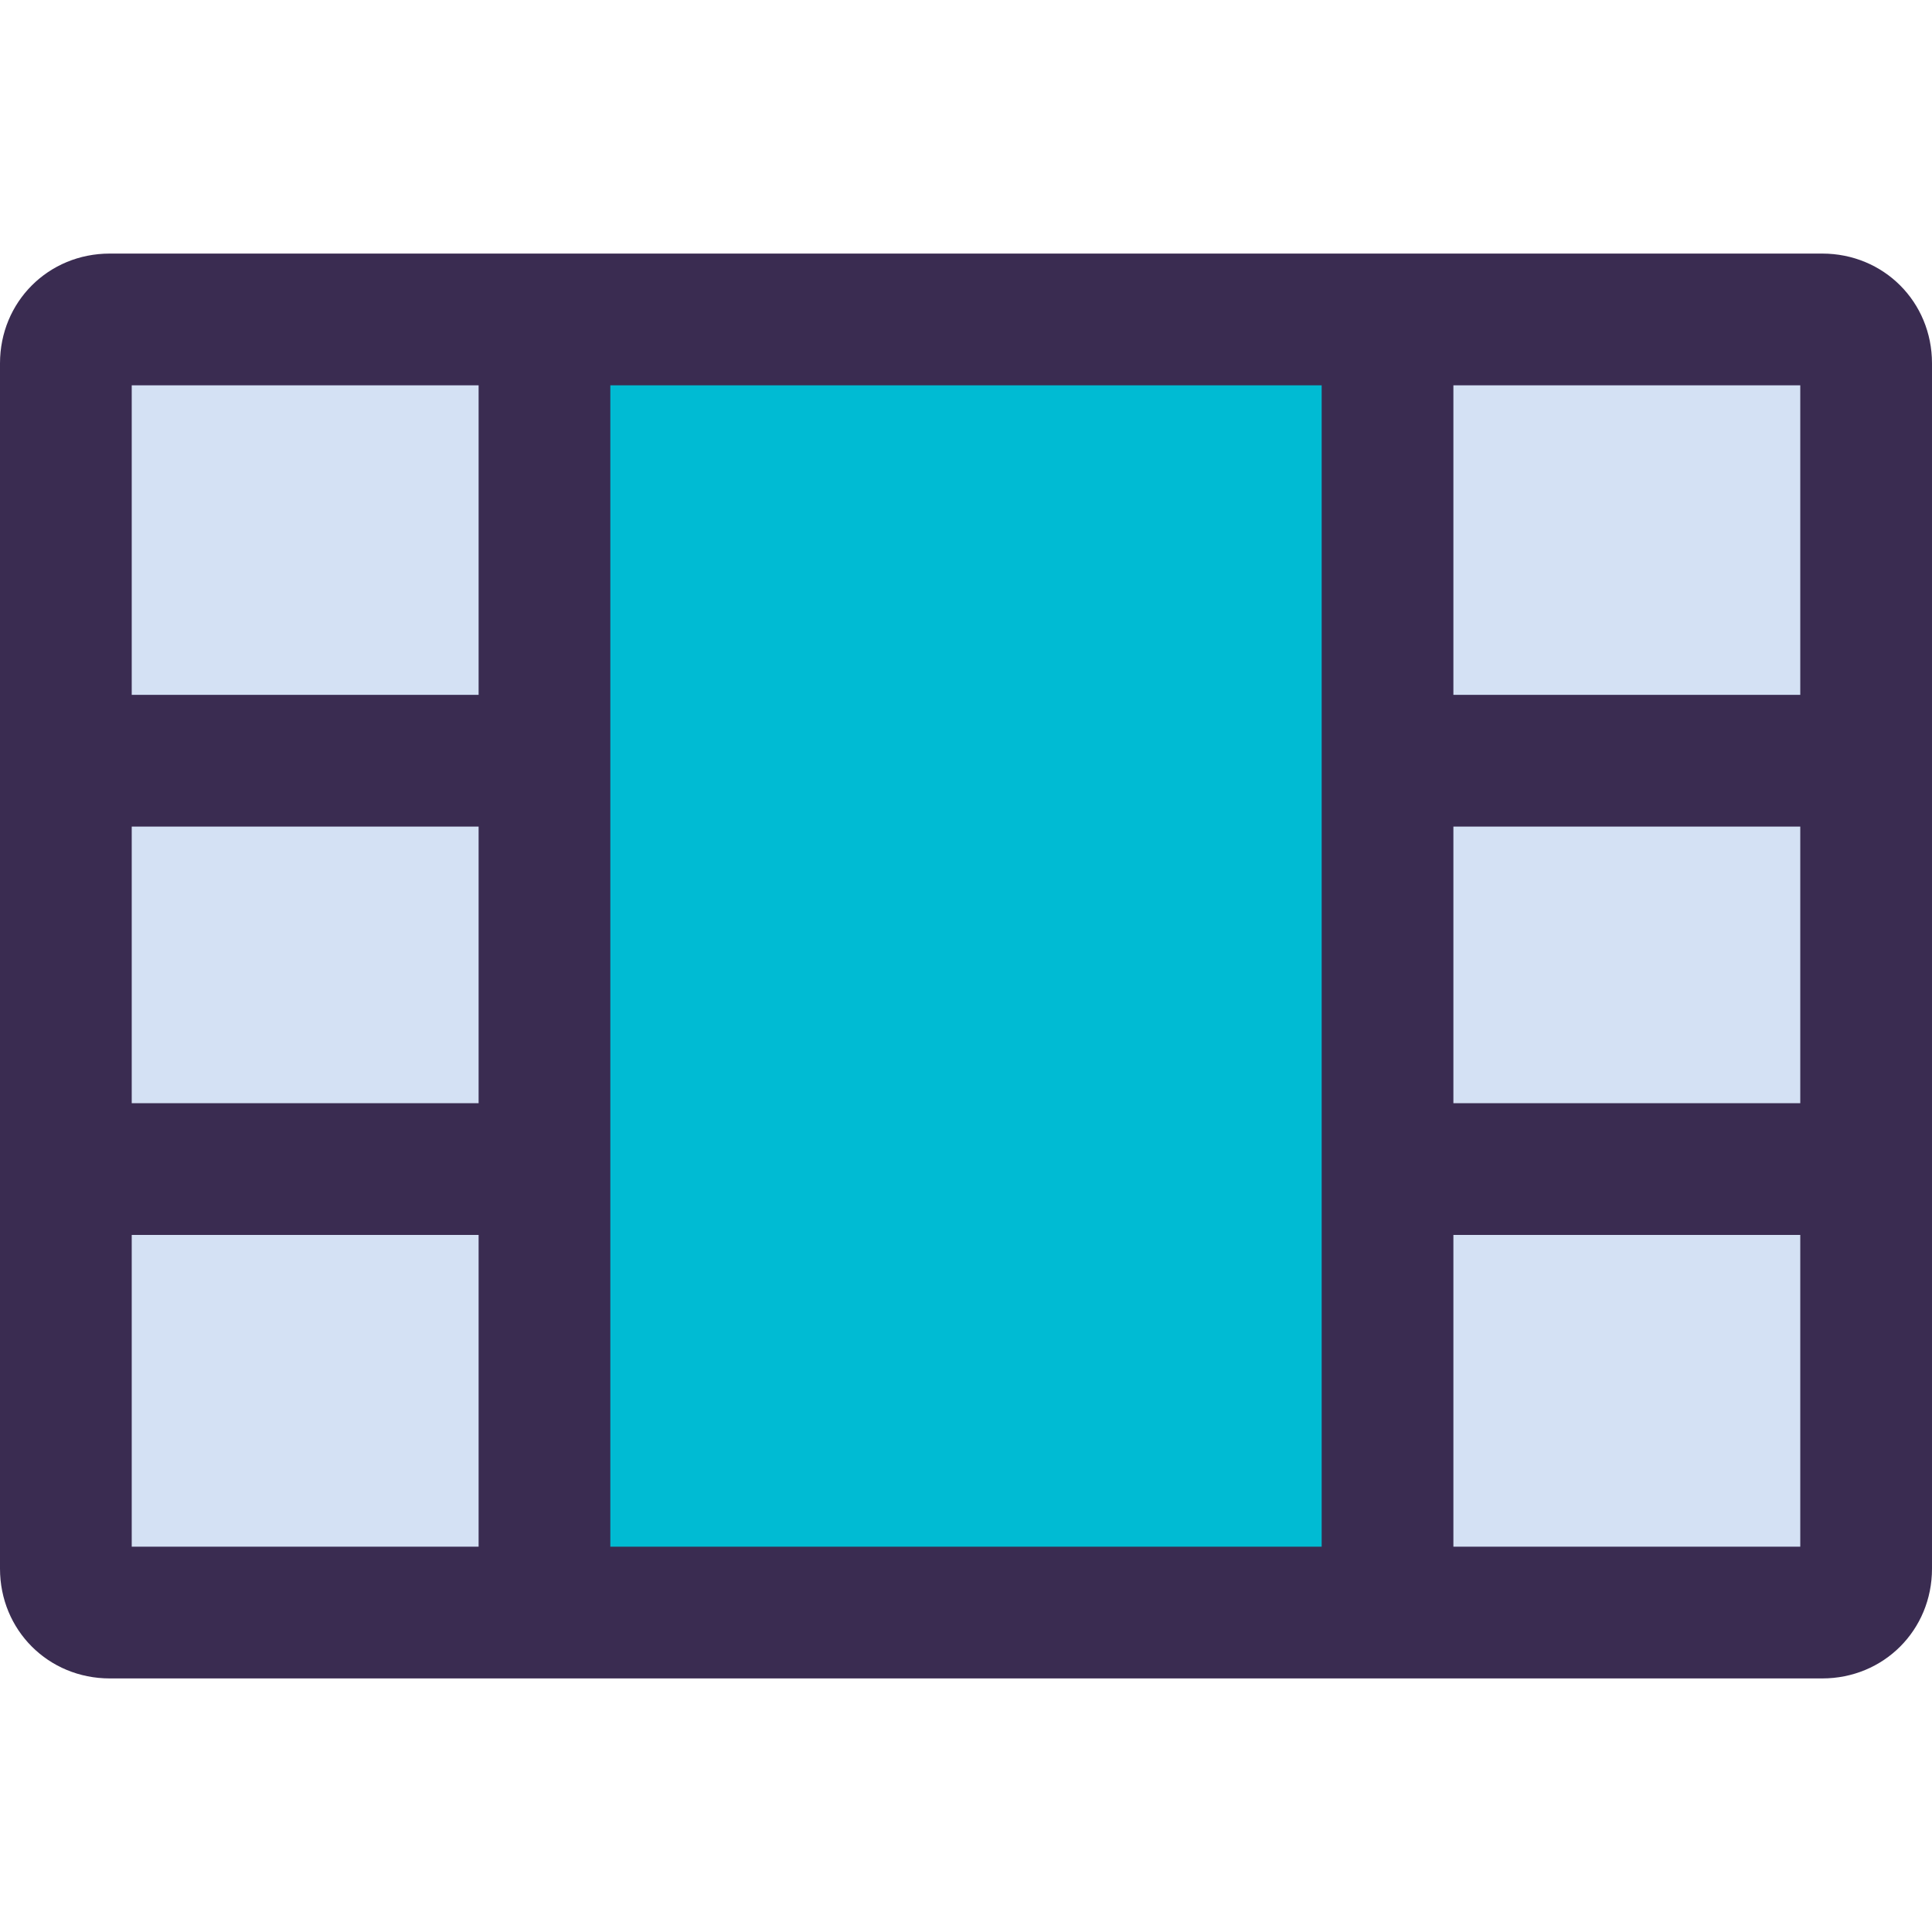 <?xml version="1.0" encoding="windows-1252"?>
<!-- Generator: Adobe Illustrator 19.0.0, SVG Export Plug-In . SVG Version: 6.00 Build 0)  -->
<svg version="1.1" id="Capa_1" xmlns="http://www.w3.org/2000/svg" xmlns:xlink="http://www.w3.org/1999/xlink" x="0px" y="0px" viewBox="0 0 459.755 459.755" style="enable-background:new 0 0 459.755 459.755;" xml:space="preserve">
<g>
	<path style="fill:#D4E1F4;" d="M444.082,278.204v95.086c0,5.747-4.702,10.449-10.449,10.449H330.188v-0.522V278.204H444.082z"/>
	<rect x="330.188" y="181.029" style="fill:#D4E1F4;" width="113.894" height="97.176"/>
	<path style="fill:#D4E1F4;" d="M444.082,86.465v94.563H330.188V76.016h103.445C439.38,76.016,444.082,80.718,444.082,86.465z"/>
</g>
<polygon style="fill:#00BBD3;" points="330.188,383.216 330.188,383.739 129.567,383.739 129.567,383.216 129.567,278.204   129.567,181.029 129.567,76.016 330.188,76.016 330.188,181.029 330.188,278.204 "/>
<g>
	<path style="fill:#D4E1F4;" d="M129.567,383.216L129.567,383.216l-103.445,0.522c-5.747,0-10.449-4.702-10.449-10.449v-95.086   h113.894V383.216z"/>
	<rect x="15.673" y="181.029" style="fill:#D4E1F4;" width="113.894" height="97.176"/>
	<path style="fill:#D4E1F4;" d="M129.567,76.016v105.012H15.673V86.465c0-5.747,4.702-10.449,10.449-10.449H129.567z"/>
</g>
<path style="fill:#3A2C51;" d="M433.633,60.343H26.122C11.494,60.343,0,71.837,0,86.465V373.29  c0,14.629,11.494,26.122,26.122,26.122h407.51c14.629,0,26.122-11.494,26.122-26.122V86.465  C459.755,71.837,448.261,60.343,433.633,60.343z M428.408,165.355h-82.547V91.69h82.547V165.355z M113.894,262.531H31.347v-65.829  h82.547V262.531z M145.241,91.69h169.273v276.376H145.241V91.69z M345.861,196.702h82.547v65.829h-82.547V196.702z M113.894,91.69  v73.665H31.347V91.69H113.894z M31.347,293.878h82.547v74.188H31.347V293.878z M345.861,368.065v-74.188h82.547v74.188H345.861z"/>
<g>
</g>
<g>
</g>
<g>
</g>
<g>
</g>
<g>
</g>
<g>
</g>
<g>
</g>
<g>
</g>
<g>
</g>
<g>
</g>
<g>
</g>
<g>
</g>
<g>
</g>
<g>
</g>
<g>
</g>
</svg>